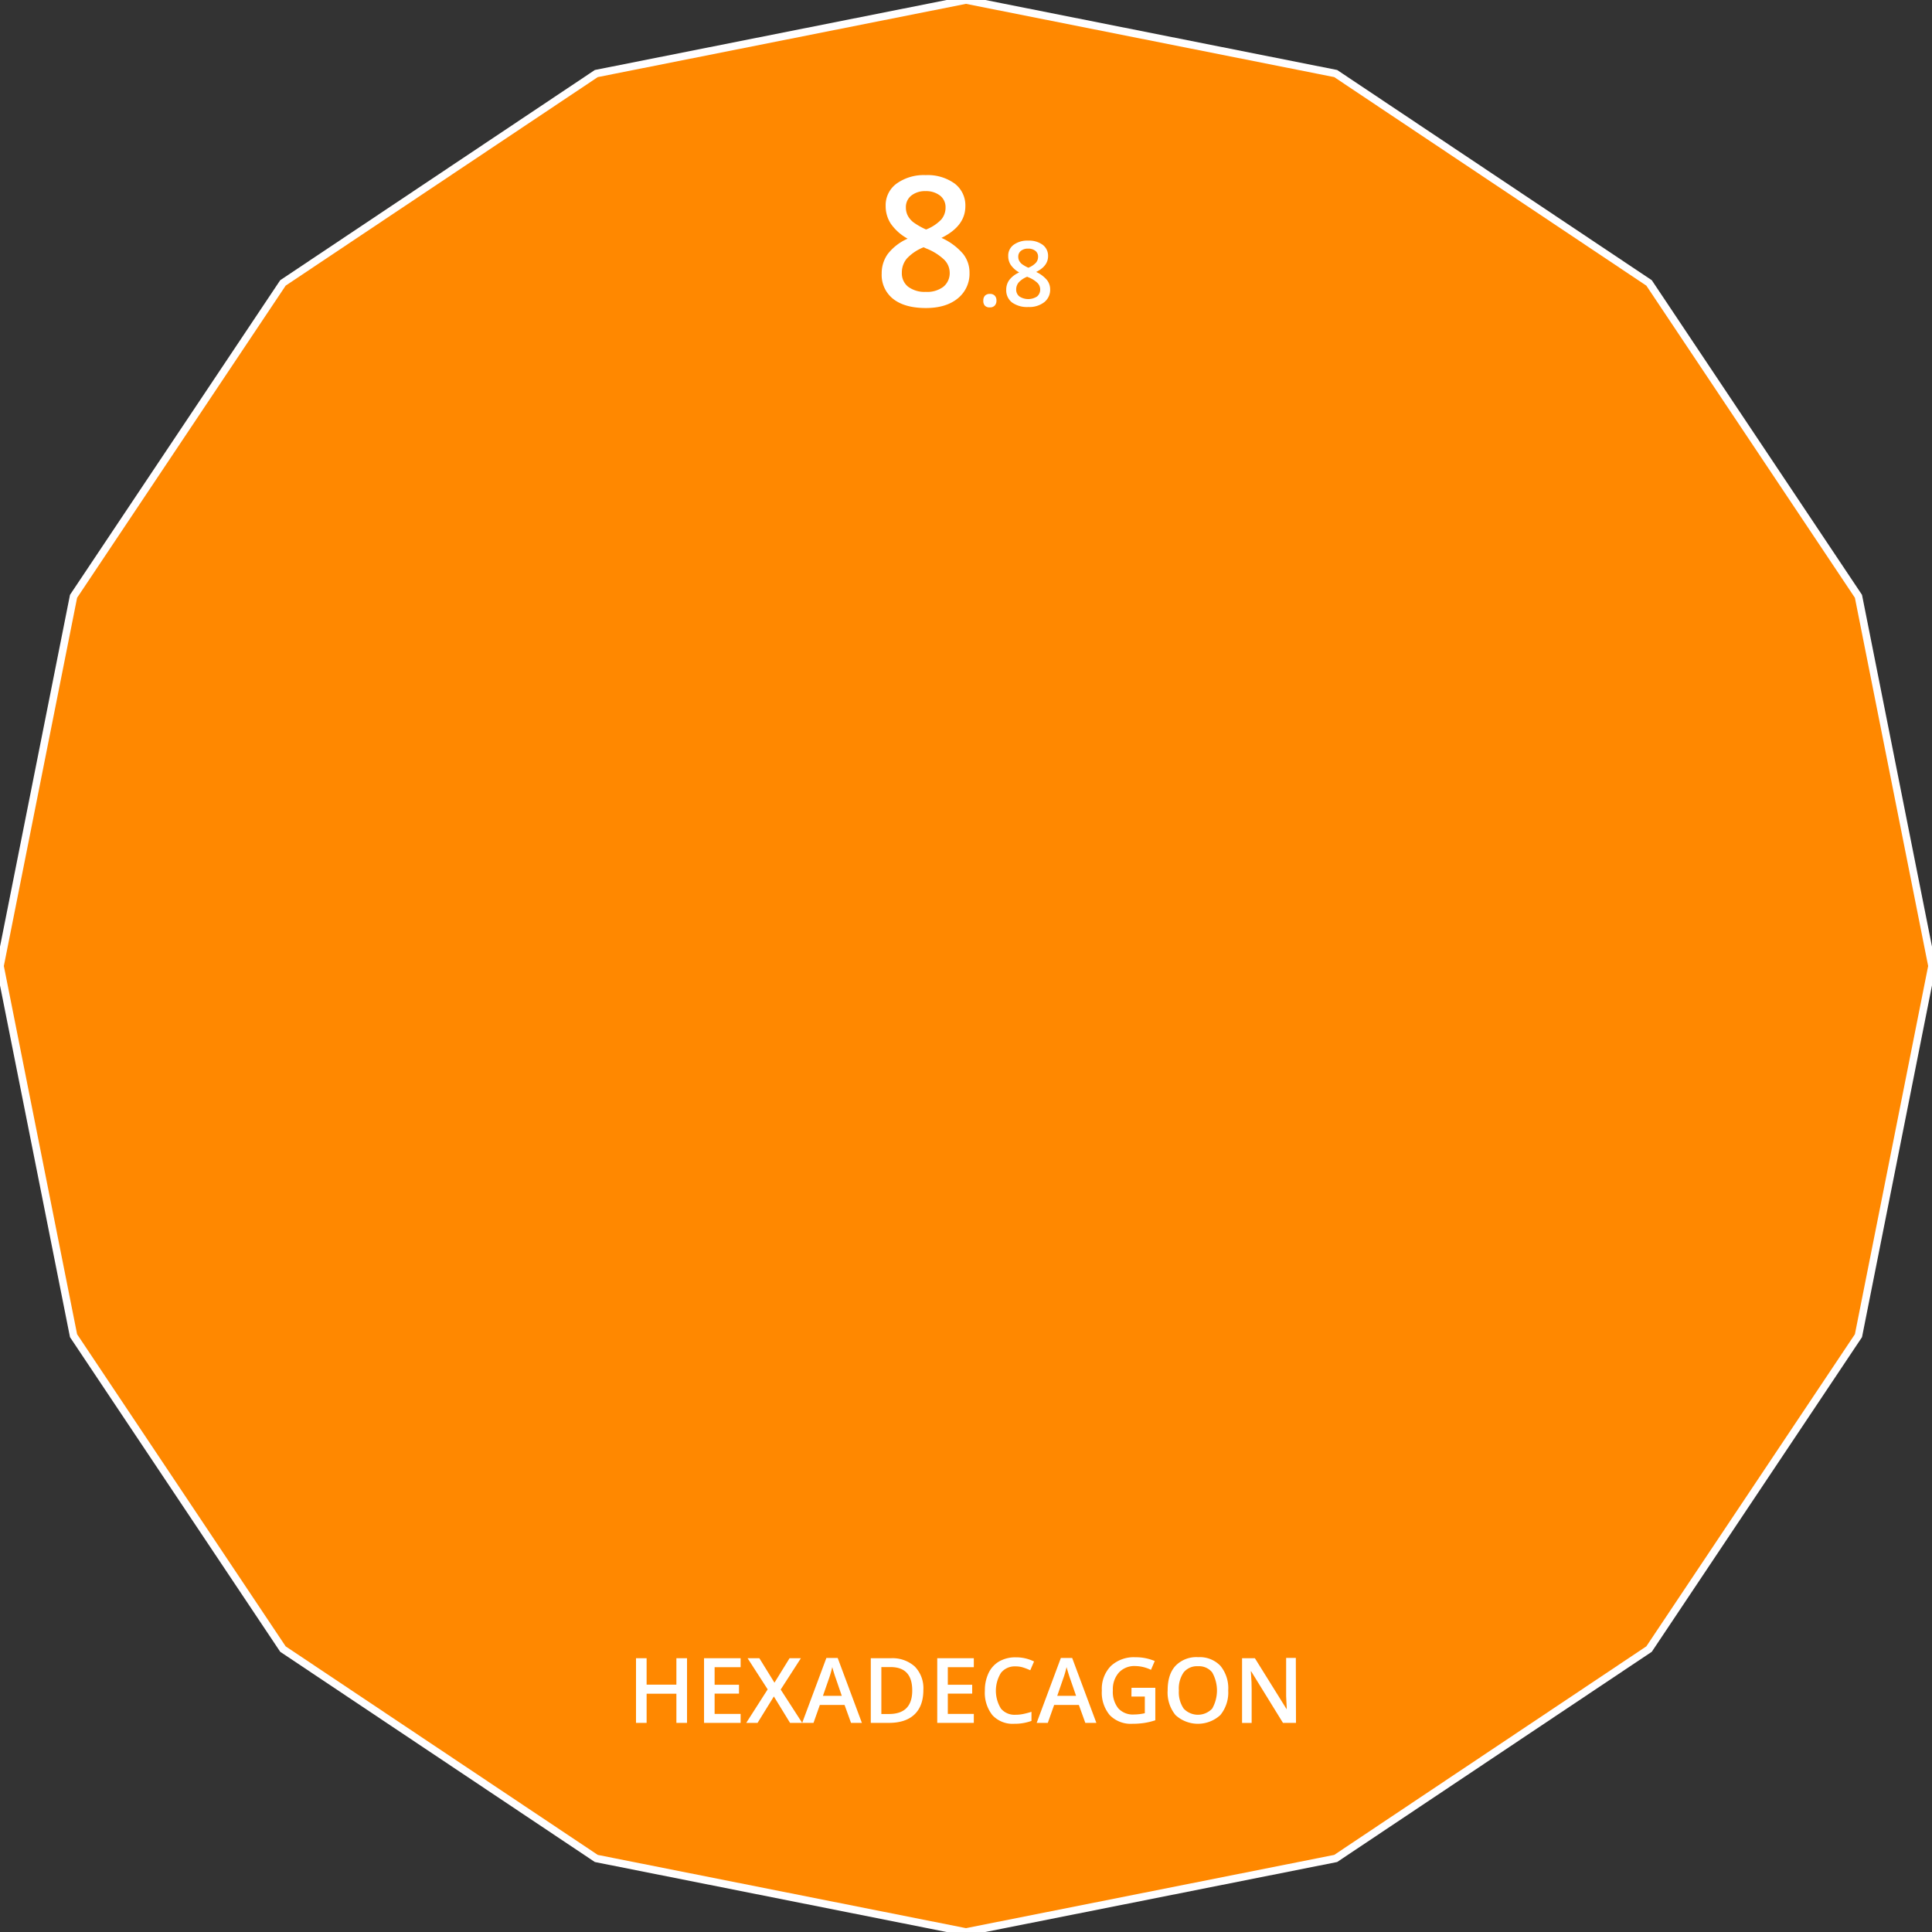 <svg xmlns="http://www.w3.org/2000/svg" width="512" height="512" viewBox="0 0 512 512"><rect x="0" y="0" width="512" height="512" fill="#333333" stroke="none"/><defs><style>.cls-1{fill:#f80;stroke:#fffeff;stroke-miterlimit:10;stroke-width:2px;}.cls-2{fill:#fff;}</style></defs><title>dledtk_8x8_ph</title><g id="_8x8" data-name="8x8"><g id="Hexadecagon"><polygon id="Limits" class="cls-1" points="158.03 19.49 74.98 74.98 19.49 158.03 0 256 19.49 353.97 74.98 437.02 158.03 492.51 256 512 353.97 492.51 437.02 437.02 492.51 353.97 512 256 492.51 158.03 437.02 74.98 353.97 19.49 256 0 158.03 19.49"/><g id="Size"><path class="cls-2" d="M245.32,46.41A12.18,12.18,0,0,1,253,48.65a7.24,7.24,0,0,1,2.83,6q0,5.27-6.33,8.39a16.23,16.23,0,0,1,5.73,4.24,7.94,7.94,0,0,1,1.7,5,8.38,8.38,0,0,1-3.11,6.8c-2.08,1.7-4.9,2.55-8.44,2.55q-5.58,0-8.65-2.39a8.07,8.07,0,0,1-3.07-6.77,8.73,8.73,0,0,1,1.6-5.15,13.53,13.53,0,0,1,5.27-4.07,13.19,13.19,0,0,1-4.48-4,8.5,8.5,0,0,1-1.34-4.68,7.06,7.06,0,0,1,2.93-5.94A12.33,12.33,0,0,1,245.32,46.41ZM239,72.24A4.53,4.53,0,0,0,240.68,76a7.3,7.3,0,0,0,4.64,1.35A7.12,7.12,0,0,0,250,76a4.66,4.66,0,0,0,1.68-3.79,4.88,4.88,0,0,0-1.55-3.47,14.63,14.63,0,0,0-4.69-2.9l-.67-.31a12.06,12.06,0,0,0-4.46,3A5.71,5.71,0,0,0,239,72.24Zm6.31-21.59a5.84,5.84,0,0,0-3.78,1.16A3.87,3.87,0,0,0,240.07,55a4.56,4.56,0,0,0,.52,2.18,5.46,5.46,0,0,0,1.5,1.75,18.78,18.78,0,0,0,3.33,1.89,11,11,0,0,0,4-2.62,4.81,4.81,0,0,0,1.16-3.2,3.85,3.85,0,0,0-1.44-3.15A6,6,0,0,0,245.28,50.65Z"/><path class="cls-2" d="M260.59,79.66a1.82,1.82,0,0,1,.45-1.32,1.75,1.75,0,0,1,1.29-.45,1.69,1.69,0,0,1,1.3.47,1.81,1.81,0,0,1,.44,1.3,1.84,1.84,0,0,1-.45,1.31,1.65,1.65,0,0,1-1.29.49A1.68,1.68,0,0,1,261,81,1.85,1.85,0,0,1,260.59,79.66Z"/><path class="cls-2" d="M272.48,63.77a6.08,6.08,0,0,1,3.85,1.11,3.62,3.62,0,0,1,1.42,3q0,2.64-3.16,4.19a8.19,8.19,0,0,1,2.86,2.13,4,4,0,0,1,.85,2.48,4.18,4.18,0,0,1-1.56,3.4,6.46,6.46,0,0,1-4.22,1.28,6.85,6.85,0,0,1-4.32-1.2,4.07,4.07,0,0,1-1.54-3.39,4.34,4.34,0,0,1,.81-2.57,6.66,6.66,0,0,1,2.63-2,6.65,6.65,0,0,1-2.24-2,4.24,4.24,0,0,1-.67-2.35,3.53,3.53,0,0,1,1.47-3A6.14,6.14,0,0,1,272.48,63.77ZM269.3,76.68a2.27,2.27,0,0,0,.86,1.89,4.3,4.3,0,0,0,4.67,0,2.36,2.36,0,0,0,.83-1.89,2.41,2.41,0,0,0-.77-1.74,7.25,7.25,0,0,0-2.34-1.45l-.34-.15A6,6,0,0,0,270,74.81,2.85,2.85,0,0,0,269.3,76.68Zm3.15-10.79a2.85,2.85,0,0,0-1.88.58,1.9,1.9,0,0,0-.72,1.57,2.28,2.28,0,0,0,.26,1.09,2.91,2.91,0,0,0,.75.88,9.36,9.36,0,0,0,1.66.94,5.46,5.46,0,0,0,2-1.31,2.37,2.37,0,0,0,.58-1.6,1.9,1.9,0,0,0-.72-1.57A3,3,0,0,0,272.45,65.89Z"/></g><g id="Type"><path class="cls-2" d="M182.07,456.58h-2.82v-7.72h-7.89v7.72h-2.81V439.45h2.81v7h7.89v-7h2.82Z"/><path class="cls-2" d="M196.27,456.58h-9.69V439.45h9.69v2.37h-6.89v4.66h6.46v2.35h-6.46v5.38h6.89Z"/><path class="cls-2" d="M212.59,456.58h-3.22l-4.29-7-4.32,7h-3l5.68-8.88-5.32-8.25h3.12l4,6.48,4-6.48h3l-5.35,8.3Z"/><path class="cls-2" d="M225.53,456.58l-1.71-4.75h-6.55l-1.68,4.75h-3l6.41-17.2h3l6.41,17.2Zm-2.45-7.17-1.6-4.66c-.12-.31-.28-.81-.49-1.48s-.35-1.16-.43-1.48a26.72,26.72,0,0,1-.92,3.16l-1.55,4.46Z"/><path class="cls-2" d="M244.7,447.85q0,4.25-2.35,6.49c-1.57,1.5-3.83,2.24-6.79,2.24h-4.79V439.45h5.3a8.81,8.81,0,0,1,6.36,2.2A8.22,8.22,0,0,1,244.7,447.85Zm-2.95.1c0-4.1-1.92-6.16-5.75-6.16h-2.43v12.44h2Q241.76,454.23,241.75,448Z"/><path class="cls-2" d="M258.07,456.58h-9.69V439.45h9.69v2.37h-6.89v4.66h6.46v2.35h-6.46v5.38h6.89Z"/><path class="cls-2" d="M269.07,441.61a4.62,4.62,0,0,0-3.8,1.71,9,9,0,0,0,0,9.49,4.69,4.69,0,0,0,3.85,1.62,9.81,9.81,0,0,0,2.11-.22c.68-.14,1.38-.33,2.12-.56v2.41a13.07,13.07,0,0,1-4.57.76,7.3,7.3,0,0,1-5.78-2.28,9.55,9.55,0,0,1-2-6.52,10.61,10.61,0,0,1,1-4.68,7,7,0,0,1,2.83-3.07,8.6,8.6,0,0,1,4.35-1.06,10.69,10.69,0,0,1,4.85,1.1l-1,2.33a15.84,15.84,0,0,0-1.83-.72A6.48,6.48,0,0,0,269.07,441.61Z"/><path class="cls-2" d="M287.62,456.58l-1.71-4.75h-6.55l-1.68,4.75h-2.95l6.41-17.2h3l6.41,17.2Zm-2.45-7.17-1.61-4.66c-.11-.31-.28-.81-.48-1.48s-.35-1.16-.43-1.48a25.1,25.1,0,0,1-.93,3.16l-1.54,4.46Z"/><path class="cls-2" d="M299.86,447.29h6.31v8.6a17.75,17.75,0,0,1-3,.72,21.2,21.2,0,0,1-3.08.21,7.75,7.75,0,0,1-6-2.3A9.28,9.28,0,0,1,292,448a8.66,8.66,0,0,1,2.38-6.48,8.94,8.94,0,0,1,6.55-2.33,12.72,12.72,0,0,1,5.09,1l-1,2.33a9.9,9.9,0,0,0-4.17-1,5.59,5.59,0,0,0-4.33,1.72,6.64,6.64,0,0,0-1.6,4.71,7,7,0,0,0,1.44,4.78,5.19,5.19,0,0,0,4.13,1.63,13.34,13.34,0,0,0,2.9-.34v-4.42h-3.55Z"/><path class="cls-2" d="M325.49,448a9.41,9.41,0,0,1-2.09,6.51,8.79,8.79,0,0,1-11.88,0,9.43,9.43,0,0,1-2.08-6.55c0-2.83.69-5,2.09-6.51a7.68,7.68,0,0,1,6-2.28,7.55,7.55,0,0,1,5.91,2.31A9.37,9.37,0,0,1,325.49,448Zm-13.08,0a7.69,7.69,0,0,0,1.28,4.8,5.19,5.19,0,0,0,7.55,0,9.71,9.71,0,0,0,0-9.6,4.48,4.48,0,0,0-3.76-1.63,4.55,4.55,0,0,0-3.8,1.63A7.59,7.59,0,0,0,312.41,448Z"/><path class="cls-2" d="M343.45,456.58H340l-8.42-13.65h-.1l.06.76c.11,1.46.16,2.78.16,4v8.9h-2.54V439.45h3.4L341,453H341c0-.18,0-.83-.09-2s-.07-2-.07-2.64v-9h2.57Z"/></g></g></g></svg>